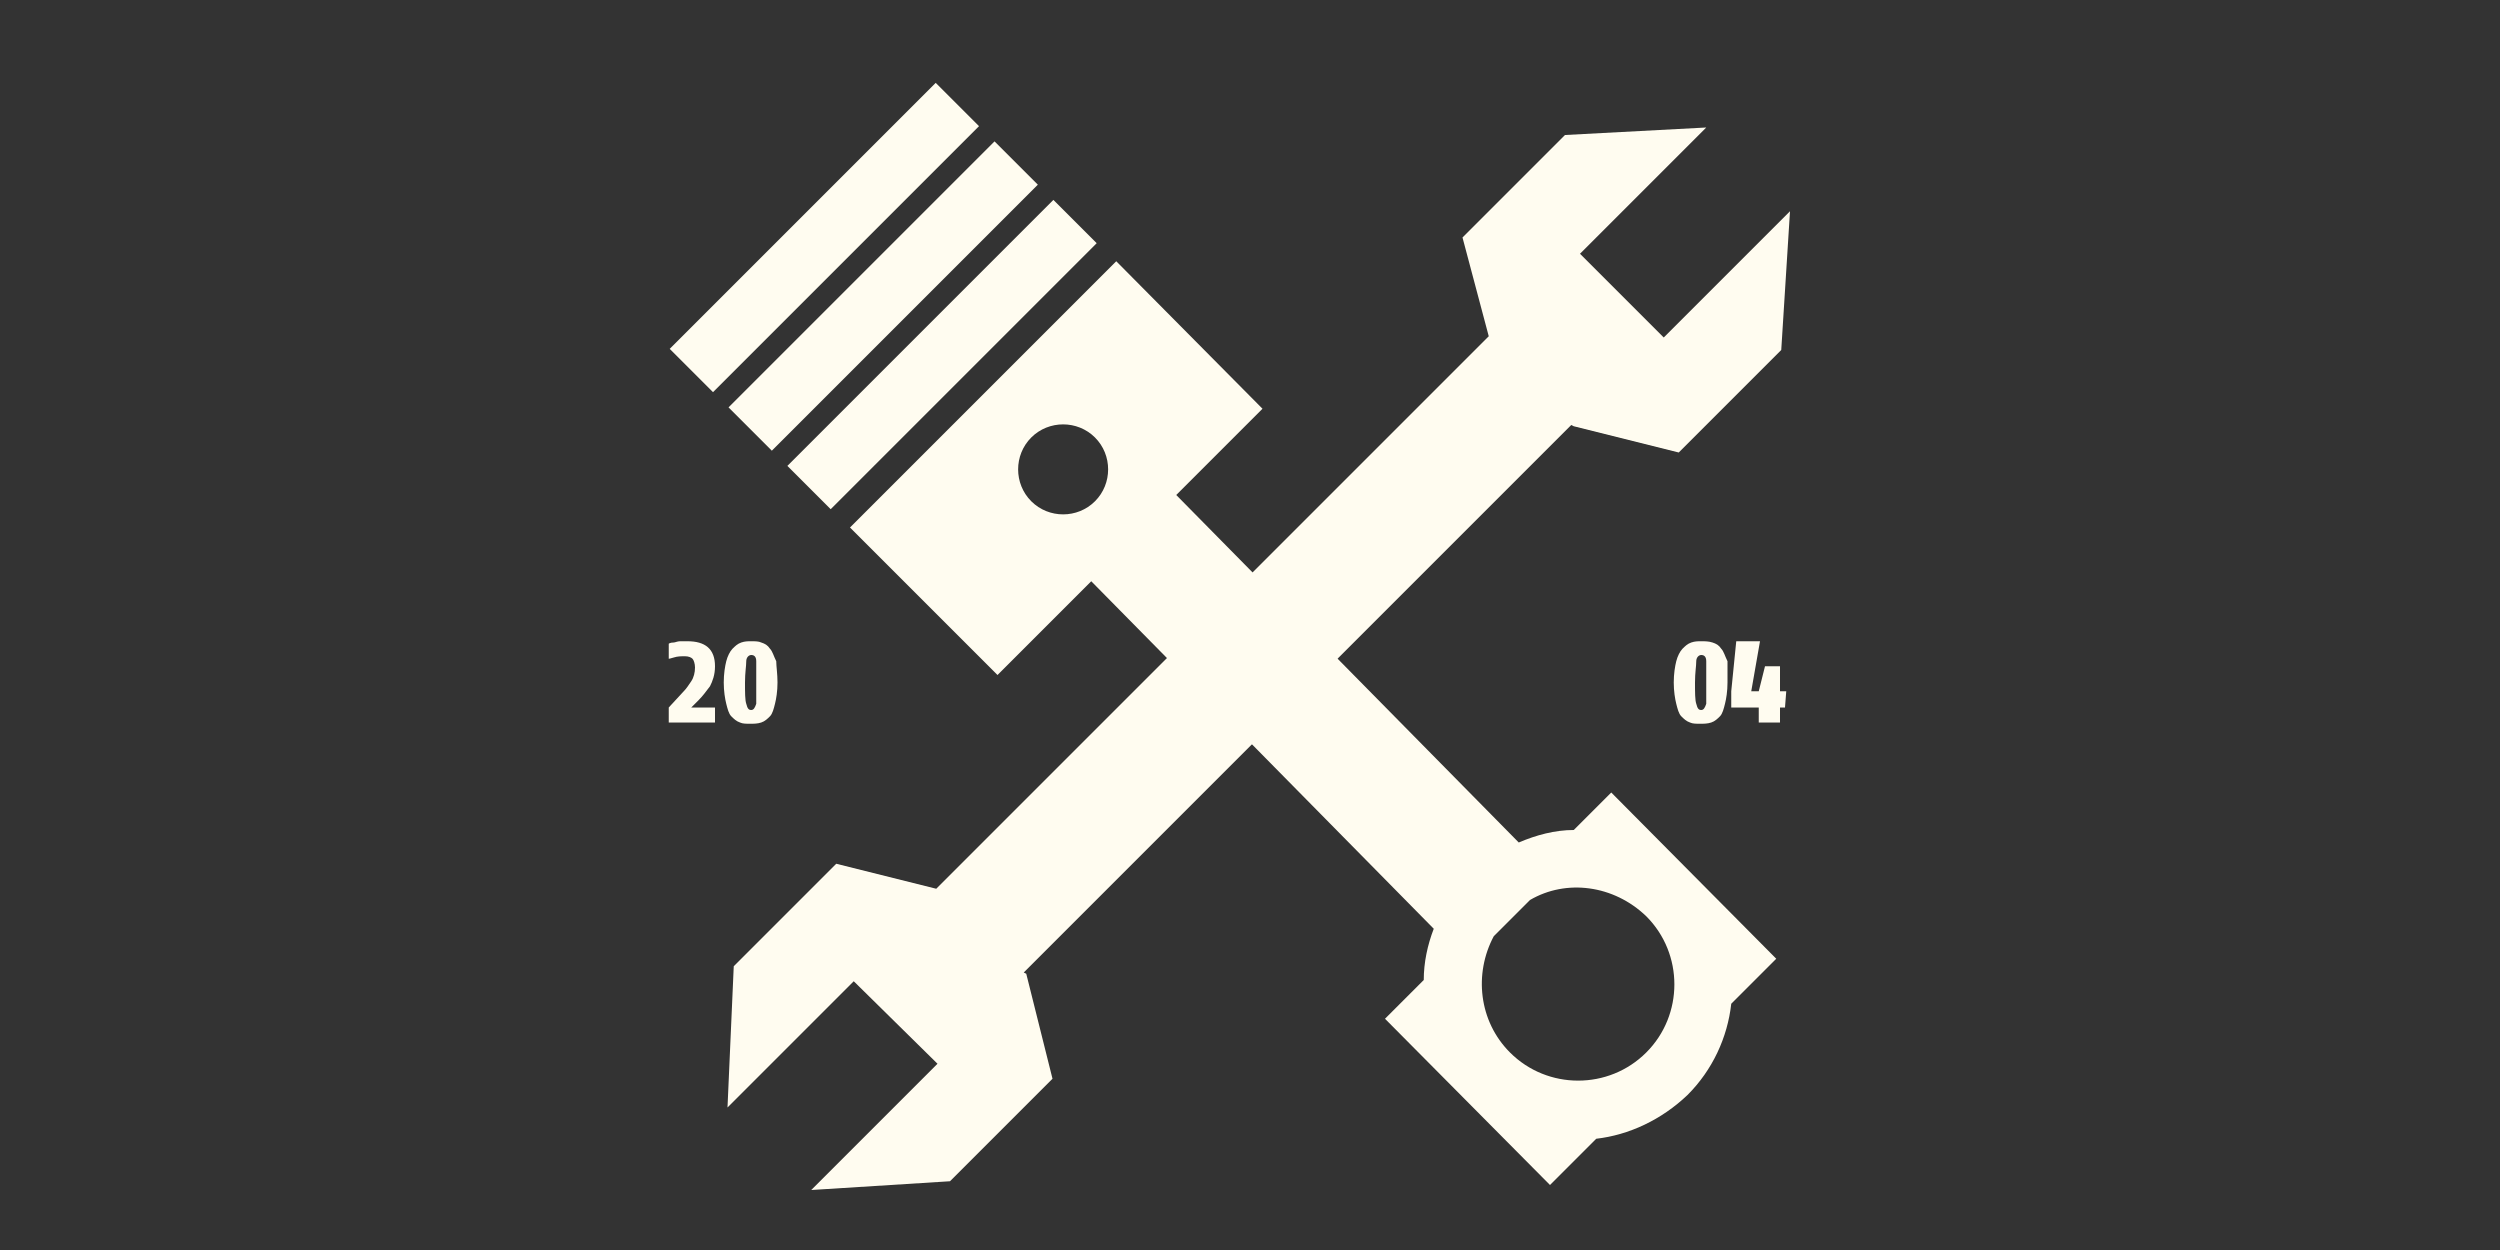 <?xml version="1.0" encoding="utf-8"?>
<!-- Generator: Adobe Illustrator 28.0.0, SVG Export Plug-In . SVG Version: 6.00 Build 0)  -->
<svg version="1.1" id="Layer_1" xmlns="http://www.w3.org/2000/svg" xmlns:xlink="http://www.w3.org/1999/xlink" x="0px" y="0px"
	 viewBox="0 0 200 100" style="enable-background:new 0 0 200 100;" xml:space="preserve">
<rect x="0" y="0" width="200" height="100" fill="#333333" stroke="none"/>
<style type="text/css">
	.st0{fill:#FFFCF0;}
</style>
<g>
	<path class="st0" d="M57.2,57.8h-3.7v-1.2l1.2-1.3c0.2-0.2,0.4-0.5,0.6-0.8c0.2-0.3,0.3-0.7,0.3-1.1c0-0.3-0.1-0.6-0.2-0.7
		c-0.1-0.1-0.3-0.2-0.6-0.2c-0.3,0-0.6,0-0.9,0.1c-0.3,0.1-0.4,0.1-0.4,0.1v-1.2c0,0,0.1-0.1,0.4-0.1c0.1,0,0.3-0.1,0.5-0.1
		c0.2,0,0.4,0,0.6,0c1.4,0,2.2,0.6,2.2,2c0,0.7-0.2,1.2-0.4,1.6c-0.3,0.4-0.6,0.8-0.9,1.1l-0.6,0.6h1.9L57.2,57.8z"/>
	<path class="st0" d="M62.2,54.6c0,0.7-0.1,1.3-0.2,1.7c-0.1,0.4-0.2,0.8-0.4,1c-0.2,0.2-0.4,0.4-0.7,0.5c-0.3,0.1-0.6,0.1-0.9,0.1
		c-0.3,0-0.6,0-0.8-0.1c-0.3-0.1-0.5-0.3-0.7-0.5c-0.2-0.2-0.3-0.6-0.4-1c-0.1-0.4-0.2-1-0.2-1.7c0-0.7,0.1-1.3,0.2-1.7
		c0.1-0.4,0.3-0.8,0.5-1c0.2-0.2,0.4-0.4,0.7-0.5c0.3-0.1,0.5-0.1,0.8-0.1c0.3,0,0.6,0,0.8,0.1c0.3,0.1,0.5,0.2,0.7,0.5
		c0.2,0.2,0.3,0.6,0.5,1C62.1,53.3,62.2,53.9,62.2,54.6z M60.5,54.6c0-0.8,0-1.3,0-1.7c0-0.4-0.2-0.5-0.4-0.5
		c-0.2,0-0.4,0.2-0.4,0.5c0,0.4-0.1,0.9-0.1,1.7c0,0.8,0,1.4,0.1,1.7c0.1,0.4,0.2,0.5,0.4,0.5c0.2,0,0.3-0.2,0.4-0.5
		C60.5,56,60.5,55.4,60.5,54.6z"/>
</g>
<g>
	<path class="st0" d="M138.2,54.6c0,0.7-0.1,1.3-0.2,1.7c-0.1,0.4-0.2,0.8-0.4,1c-0.2,0.2-0.4,0.4-0.7,0.5c-0.3,0.1-0.6,0.1-0.9,0.1
		s-0.6,0-0.8-0.1c-0.3-0.1-0.5-0.3-0.7-0.5c-0.2-0.2-0.3-0.6-0.4-1c-0.1-0.4-0.2-1-0.2-1.7c0-0.7,0.1-1.3,0.2-1.7
		c0.1-0.4,0.3-0.8,0.5-1c0.2-0.2,0.4-0.4,0.7-0.5c0.3-0.1,0.5-0.1,0.8-0.1c0.3,0,0.6,0,0.9,0.1c0.3,0.1,0.5,0.2,0.7,0.5
		c0.2,0.2,0.3,0.6,0.5,1C138.2,53.3,138.2,53.9,138.2,54.6z M136.5,54.6c0-0.8,0-1.3,0-1.7c0-0.4-0.2-0.5-0.4-0.5
		c-0.2,0-0.4,0.2-0.4,0.5c0,0.4-0.1,0.9-0.1,1.7c0,0.8,0,1.4,0.1,1.7c0.1,0.4,0.2,0.5,0.4,0.5c0.2,0,0.3-0.2,0.4-0.5
		C136.5,56,136.5,55.4,136.5,54.6z"/>
	<path class="st0" d="M142.8,56.6h-0.4v1.2h-1.7v-1.2h-2.2v-1.3l0.4-4h1.9l-0.7,4h0.6l0.5-2h1.2v2h0.5L142.8,56.6z"/>
</g>
<polygon class="st0" points="133.1,27 126.4,20.3 136.5,10.2 125.2,10.8 117,19 119.1,26.9 74.9,71.1 66.9,69.1 58.7,77.3 
	58.2,88.6 68.3,78.5 75,85.1 64.9,95.2 76,94.5 84.2,86.3 82.1,77.9 81.9,77.8 125.7,34 125.9,34.1 134.3,36.2 142.5,28 143.2,16.9 
	"/>
<g>
	<rect x="60.3" y="25.9" transform="matrix(0.707 -0.707 0.707 0.707 2.046 61.593)" class="st0" width="30.1" height="4.9"/>
	<rect x="55.6" y="21.2" transform="matrix(0.707 -0.707 0.707 0.707 3.985 56.912)" class="st0" width="30.1" height="4.9"/>
	<rect x="50.9" y="16.5" transform="matrix(0.707 -0.707 0.707 0.707 5.925 52.23)" class="st0" width="30.1" height="4.9"/>
	<path class="st0" d="M128.9,63.4l-3,3c-1.5,0-3,0.4-4.4,1L94.1,39.6l6.9-6.9L89.3,20.9L68,42.2L79.8,54l7.5-7.5l27.4,27.8
		c-0.5,1.3-0.8,2.7-0.8,4.1l-3.1,3.1L124,94.8l3.7-3.7c2.6-0.3,5.2-1.5,7.3-3.5c2-2,3.2-4.6,3.5-7.3l3.6-3.6L128.9,63.4z M87.6,40.1
		c-1.4,1.4-3.7,1.4-5.1,0c-1.4-1.4-1.4-3.7,0-5.1c1.4-1.4,3.7-1.4,5.1,0C89,36.4,89,38.7,87.6,40.1z M131.7,84.2c-3,3-7.9,3-10.9,0
		c-2.5-2.5-2.9-6.3-1.3-9.3l2.9-2.9c2.9-1.7,6.7-1.2,9.3,1.3C134.7,76.3,134.7,81.2,131.7,84.2z"/>
</g>
</svg>
